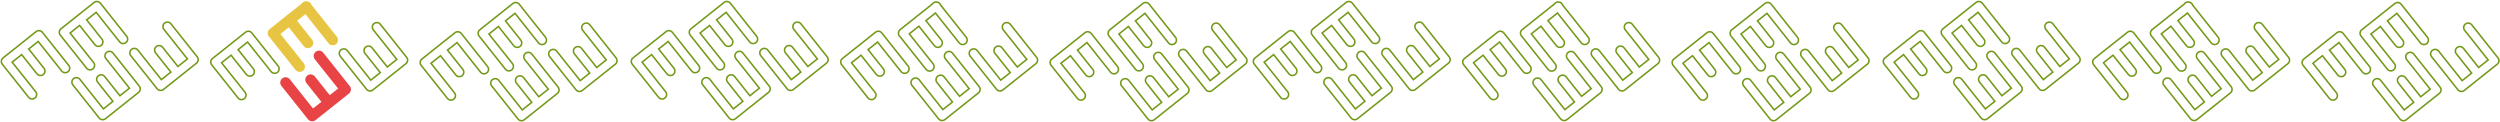 <?xml version="1.0" encoding="UTF-8"?>
<svg width="3155px" height="154px" viewBox="0 0 3155 154" version="1.1" xmlns="http://www.w3.org/2000/svg" xmlns:xlink="http://www.w3.org/1999/xlink">
    <!-- Generator: Sketch 51.1 (57501) - http://www.bohemiancoding.com/sketch -->
    <title>Group 2</title>
    <desc>Created with Sketch.</desc>
    <defs></defs>
    <g id="Page-1" stroke="none" stroke-width="1" fill="none" fill-rule="evenodd">
        <g id="Group-2" transform="translate(-2, -2)">
            <g id="DNA-night" transform="translate(392.5, 79) scale(1, -1) rotate(-90) translate(-392.5, -79) translate(313.5, -313.5)">
                <g id="E/blackN" transform="translate(111.136, 664.332) rotate(180) translate(-111.136, -664.332) translate(64.1, 617.395)" stroke="#749919" stroke-width="2">
                    <path d="M34.075,29.33 L43.62,17.33 L80.924,47.003 C83.374,48.951 86.939,48.545 88.887,46.096 C90.835,43.647 90.429,40.082 87.98,38.133 L46.24,4.933 C43.791,2.984 40.226,3.391 38.278,5.84 L5.077,47.579 C3.129,50.028 3.535,53.593 5.985,55.541 L47.724,88.742 C50.173,90.69 53.738,90.284 55.686,87.835 C57.634,85.386 57.228,81.821 54.779,79.873 L17.474,50.199 L27.02,38.199 L51.281,57.497 C53.73,59.446 57.295,59.039 59.243,56.59 C61.191,54.141 60.785,50.576 58.336,48.628 L34.075,29.33 Z" id="Combined-Shape"></path>
                </g>
                <g id="E/blackN" transform="translate(74.223, 737.472) rotate(180) translate(-74.223, -737.472) translate(27.187, 690.535)" stroke="#749919" stroke-width="2">
                    <path d="M34.075,29.33 L43.62,17.33 L80.924,47.003 C83.374,48.951 86.939,48.545 88.887,46.096 C90.835,43.647 90.429,40.082 87.98,38.133 L46.24,4.933 C43.791,2.984 40.226,3.391 38.278,5.84 L5.077,47.579 C3.129,50.028 3.535,53.593 5.985,55.541 L47.724,88.742 C50.173,90.69 53.738,90.284 55.686,87.835 C57.634,85.386 57.228,81.821 54.779,79.873 L17.474,50.199 L27.02,38.199 L51.281,57.497 C53.73,59.446 57.295,59.039 59.243,56.59 C61.191,54.141 60.785,50.576 58.336,48.628 L34.075,29.33 Z" id="Combined-Shape"></path>
                </g>
                <g id="E/blackN" transform="translate(1.322, 601.711)" stroke="#749919" stroke-width="2">
                    <path d="M34.075,29.33 L43.62,17.33 L80.924,47.003 C83.374,48.951 86.939,48.545 88.887,46.096 C90.835,43.647 90.429,40.082 87.98,38.133 L46.24,4.933 C43.791,2.984 40.226,3.391 38.278,5.84 L5.077,47.579 C3.129,50.028 3.535,53.593 5.985,55.541 L47.724,88.742 C50.173,90.69 53.738,90.284 55.686,87.835 C57.634,85.386 57.228,81.821 54.779,79.873 L17.474,50.199 L27.02,38.199 L51.281,57.497 C53.73,59.446 57.295,59.039 59.243,56.59 C61.191,54.141 60.785,50.576 58.336,48.628 L34.075,29.33 Z" id="Combined-Shape"></path>
                </g>
                <g id="E/blackN" transform="translate(38.236, 528.572)" stroke="#749919" stroke-width="2">
                    <path d="M34.075,29.33 L43.62,17.33 L80.924,47.003 C83.374,48.951 86.939,48.545 88.887,46.096 C90.835,43.647 90.429,40.082 87.98,38.133 L46.24,4.933 C43.791,2.984 40.226,3.391 38.278,5.84 L5.077,47.579 C3.129,50.028 3.535,53.593 5.985,55.541 L47.724,88.742 C50.173,90.69 53.738,90.284 55.686,87.835 C57.634,85.386 57.228,81.821 54.779,79.873 L17.474,50.199 L27.02,38.199 L51.281,57.497 C53.73,59.446 57.295,59.039 59.243,56.59 C61.191,54.141 60.785,50.576 58.336,48.628 L34.075,29.33 Z" id="Combined-Shape"></path>
                </g>
                <g id="E/blueN" transform="translate(110.466, 400.183) rotate(180) translate(-110.466, -400.183) translate(62.932, 352.749)" fill="#E84345" fill-rule="evenodd">
                    <path d="M44.246,18.934 L35.857,29.48 L59.585,48.354 C62.498,50.671 62.981,54.909 60.664,57.821 C58.348,60.733 54.109,61.216 51.197,58.9 L27.469,40.026 L19.08,50.572 L55.991,79.931 C58.903,82.248 59.386,86.486 57.069,89.399 C54.753,92.311 50.514,92.794 47.602,90.477 L5.419,56.923 C2.507,54.607 2.024,50.368 4.34,47.456 L37.894,5.273 C40.211,2.361 44.449,1.878 47.362,4.194 L89.545,37.748 C92.457,40.065 92.94,44.303 90.623,47.215 C88.307,50.128 84.068,50.61 81.156,48.294 L44.246,18.934 Z" id="Combined-Shape"></path>
                </g>
                <g id="E/blackN" transform="translate(73.589, 473.186) rotate(180) translate(-73.589, -473.186) translate(26.553, 426.249)" stroke="#749919" stroke-width="2">
                    <path d="M34.075,29.33 L43.62,17.33 L80.924,47.003 C83.374,48.951 86.939,48.545 88.887,46.096 C90.835,43.647 90.429,40.082 87.98,38.133 L46.24,4.933 C43.791,2.984 40.226,3.391 38.278,5.84 L5.077,47.579 C3.129,50.028 3.535,53.593 5.985,55.541 L47.724,88.742 C50.173,90.69 53.738,90.284 55.686,87.835 C57.634,85.386 57.228,81.821 54.779,79.873 L17.474,50.199 L27.02,38.199 L51.281,57.497 C53.73,59.446 57.295,59.039 59.243,56.59 C61.191,54.141 60.785,50.576 58.336,48.628 L34.075,29.33 Z" id="Combined-Shape"></path>
                </g>
                <g id="E/greenN" transform="translate(0.669, 337.383)" fill="#E8C443" fill-rule="evenodd">
                    <path d="M48.229,4.699 L89.556,37.572 C92.438,39.864 92.915,44.058 90.623,46.939 C88.331,49.821 84.137,50.298 81.256,48.006 L44.212,18.541 L35.817,29.095 L59.597,48.011 C62.478,50.303 62.956,54.497 60.664,57.378 C58.372,60.26 54.178,60.738 51.297,58.446 L27.517,39.53 L19.175,50.017 L56.002,79.311 C58.884,81.603 59.361,85.797 57.069,88.678 C54.777,91.56 50.583,92.038 47.702,89.746 L7.404,57.691 C6.704,57.451 6.032,57.089 5.419,56.601 C3.737,55.264 2.874,53.278 2.903,51.283 C2.808,49.699 3.275,48.076 4.34,46.736 C4.784,46.178 5.299,45.71 5.862,45.335 L20.363,27.105 C20.568,26.693 20.819,26.296 21.117,25.921 C21.416,25.547 21.746,25.212 22.101,24.92 L37.456,5.617 C37.589,5.404 37.735,5.197 37.894,4.997 C38.452,4.295 39.122,3.737 39.859,3.325 C42.164,1.986 45.149,2.113 47.362,3.873 C47.68,4.126 47.97,4.403 48.229,4.699 Z" id="Combined-Shape"></path>
                </g>
                <g id="E/blackN" transform="translate(37.601, 264.286)" stroke="#749919" stroke-width="2">
                    <path d="M34.075,29.33 L43.62,17.33 L80.924,47.003 C83.374,48.951 86.939,48.545 88.887,46.096 C90.835,43.647 90.429,40.082 87.98,38.133 L46.24,4.933 C43.791,2.984 40.226,3.391 38.278,5.84 L5.077,47.579 C3.129,50.028 3.535,53.593 5.985,55.541 L47.724,88.742 C50.173,90.69 53.738,90.284 55.686,87.835 C57.634,85.386 57.228,81.821 54.779,79.873 L17.474,50.199 L27.02,38.199 L51.281,57.497 C53.73,59.446 57.295,59.039 59.243,56.59 C61.191,54.141 60.785,50.576 58.336,48.628 L34.075,29.33 Z" id="Combined-Shape"></path>
                </g>
                <g id="E/blackN" transform="translate(109.868, 135.761) rotate(180) translate(-109.868, -135.761) translate(62.832, 88.824)" stroke="#749919" stroke-width="2">
                    <path d="M34.075,29.33 L43.62,17.33 L80.924,47.003 C83.374,48.951 86.939,48.545 88.887,46.096 C90.835,43.647 90.429,40.082 87.98,38.133 L46.24,4.933 C43.791,2.984 40.226,3.391 38.278,5.84 L5.077,47.579 C3.129,50.028 3.535,53.593 5.985,55.541 L47.724,88.742 C50.173,90.69 53.738,90.284 55.686,87.835 C57.634,85.386 57.228,81.821 54.779,79.873 L17.474,50.199 L27.02,38.199 L51.281,57.497 C53.73,59.446 57.295,59.039 59.243,56.59 C61.191,54.141 60.785,50.576 58.336,48.628 L34.075,29.33 Z" id="Combined-Shape"></path>
                </g>
                <g id="E/blackN" transform="translate(72.955, 208.9) rotate(180) translate(-72.955, -208.9) translate(25.919, 161.963)" stroke="#749919" stroke-width="2">
                    <path d="M34.075,29.33 L43.62,17.33 L80.924,47.003 C83.374,48.951 86.939,48.545 88.887,46.096 C90.835,43.647 90.429,40.082 87.98,38.133 L46.24,4.933 C43.791,2.984 40.226,3.391 38.278,5.84 L5.077,47.579 C3.129,50.028 3.535,53.593 5.985,55.541 L47.724,88.742 C50.173,90.69 53.738,90.284 55.686,87.835 C57.634,85.386 57.228,81.821 54.779,79.873 L17.474,50.199 L27.02,38.199 L51.281,57.497 C53.73,59.446 57.295,59.039 59.243,56.59 C61.191,54.141 60.785,50.576 58.336,48.628 L34.075,29.33 Z" id="Combined-Shape"></path>
                </g>
                <g id="E/blackN" transform="translate(0.054, 73.139)" stroke="#749919" stroke-width="2">
                    <path d="M34.075,29.33 L43.62,17.33 L80.924,47.003 C83.374,48.951 86.939,48.545 88.887,46.096 C90.835,43.647 90.429,40.082 87.98,38.133 L46.24,4.933 C43.791,2.984 40.226,3.391 38.278,5.84 L5.077,47.579 C3.129,50.028 3.535,53.593 5.985,55.541 L47.724,88.742 C50.173,90.69 53.738,90.284 55.686,87.835 C57.634,85.386 57.228,81.821 54.779,79.873 L17.474,50.199 L27.02,38.199 L51.281,57.497 C53.73,59.446 57.295,59.039 59.243,56.59 C61.191,54.141 60.785,50.576 58.336,48.628 L34.075,29.33 Z" id="Combined-Shape"></path>
                </g>
                <g id="E/blackN" transform="translate(36.822, 0)" stroke="#749919" stroke-width="2">
                    <path d="M34.075,29.33 L43.62,17.33 L80.924,47.003 C83.374,48.951 86.939,48.545 88.887,46.096 C90.835,43.647 90.429,40.082 87.98,38.133 L46.24,4.933 C43.791,2.984 40.226,3.391 38.278,5.84 L5.077,47.579 C3.129,50.028 3.535,53.593 5.985,55.541 L47.724,88.742 C50.173,90.69 53.738,90.284 55.686,87.835 C57.634,85.386 57.228,81.821 54.779,79.873 L17.474,50.199 L27.02,38.199 L51.281,57.497 C53.73,59.446 57.295,59.039 59.243,56.59 C61.191,54.141 60.785,50.576 58.336,48.628 L34.075,29.33 Z" id="Combined-Shape"></path>
                </g>
            </g>
            <g id="DNA" transform="translate(1187.5, 79.5) scale(1, -1) rotate(-90) translate(-1187.5, -79.5) translate(1108, -313)" stroke="#749919" stroke-width="2">
                <g id="E/blackN" transform="translate(111.136, 664.332) rotate(180) translate(-111.136, -664.332) translate(64.1, 617.395)">
                    <path d="M34.075,29.33 L43.62,17.33 L80.924,47.003 C83.374,48.951 86.939,48.545 88.887,46.096 C90.835,43.647 90.429,40.082 87.98,38.133 L46.24,4.933 C43.791,2.984 40.226,3.391 38.278,5.84 L5.077,47.579 C3.129,50.028 3.535,53.593 5.985,55.541 L47.724,88.742 C50.173,90.69 53.738,90.284 55.686,87.835 C57.634,85.386 57.228,81.821 54.779,79.873 L17.474,50.199 L27.02,38.199 L51.281,57.497 C53.73,59.446 57.295,59.039 59.243,56.59 C61.191,54.141 60.785,50.576 58.336,48.628 L34.075,29.33 Z" id="Combined-Shape"></path>
                </g>
                <g id="E/blackN" transform="translate(74.223, 737.472) rotate(180) translate(-74.223, -737.472) translate(27.187, 690.535)">
                    <path d="M34.075,29.33 L43.62,17.33 L80.924,47.003 C83.374,48.951 86.939,48.545 88.887,46.096 C90.835,43.647 90.429,40.082 87.98,38.133 L46.24,4.933 C43.791,2.984 40.226,3.391 38.278,5.84 L5.077,47.579 C3.129,50.028 3.535,53.593 5.985,55.541 L47.724,88.742 C50.173,90.69 53.738,90.284 55.686,87.835 C57.634,85.386 57.228,81.821 54.779,79.873 L17.474,50.199 L27.02,38.199 L51.281,57.497 C53.73,59.446 57.295,59.039 59.243,56.59 C61.191,54.141 60.785,50.576 58.336,48.628 L34.075,29.33 Z" id="Combined-Shape"></path>
                </g>
                <g id="E/blackN" transform="translate(1.322, 601.711)">
                    <path d="M34.075,29.33 L43.62,17.33 L80.924,47.003 C83.374,48.951 86.939,48.545 88.887,46.096 C90.835,43.647 90.429,40.082 87.98,38.133 L46.24,4.933 C43.791,2.984 40.226,3.391 38.278,5.84 L5.077,47.579 C3.129,50.028 3.535,53.593 5.985,55.541 L47.724,88.742 C50.173,90.69 53.738,90.284 55.686,87.835 C57.634,85.386 57.228,81.821 54.779,79.873 L17.474,50.199 L27.02,38.199 L51.281,57.497 C53.73,59.446 57.295,59.039 59.243,56.59 C61.191,54.141 60.785,50.576 58.336,48.628 L34.075,29.33 Z" id="Combined-Shape"></path>
                </g>
                <g id="E/blackN" transform="translate(38.236, 528.572)">
                    <path d="M34.075,29.33 L43.62,17.33 L80.924,47.003 C83.374,48.951 86.939,48.545 88.887,46.096 C90.835,43.647 90.429,40.082 87.98,38.133 L46.24,4.933 C43.791,2.984 40.226,3.391 38.278,5.84 L5.077,47.579 C3.129,50.028 3.535,53.593 5.985,55.541 L47.724,88.742 C50.173,90.69 53.738,90.284 55.686,87.835 C57.634,85.386 57.228,81.821 54.779,79.873 L17.474,50.199 L27.02,38.199 L51.281,57.497 C53.73,59.446 57.295,59.039 59.243,56.59 C61.191,54.141 60.785,50.576 58.336,48.628 L34.075,29.33 Z" id="Combined-Shape"></path>
                </g>
                <g id="E/blackN" transform="translate(110.466, 400.183) rotate(180) translate(-110.466, -400.183) translate(62.932, 352.749)">
                    <path d="M34.452,29.64 L44.086,17.529 L81.779,47.511 C84.259,49.484 87.868,49.073 89.841,46.593 C91.813,44.113 91.402,40.503 88.922,38.531 L46.739,4.977 C44.259,3.004 40.65,3.415 38.677,5.895 L5.123,48.079 C3.15,50.558 3.562,54.168 6.042,56.141 L48.225,89.695 C50.705,91.667 54.314,91.256 56.287,88.776 C58.259,86.296 57.848,82.687 55.368,80.714 L17.675,50.732 L27.309,38.621 L51.819,58.117 C54.299,60.09 57.909,59.679 59.882,57.199 C61.854,54.719 61.443,51.109 58.963,49.137 L34.452,29.64 Z" id="Combined-Shape"></path>
                </g>
                <g id="E/blackN" transform="translate(73.589, 473.186) rotate(180) translate(-73.589, -473.186) translate(26.553, 426.249)">
                    <path d="M34.075,29.33 L43.62,17.33 L80.924,47.003 C83.374,48.951 86.939,48.545 88.887,46.096 C90.835,43.647 90.429,40.082 87.98,38.133 L46.24,4.933 C43.791,2.984 40.226,3.391 38.278,5.84 L5.077,47.579 C3.129,50.028 3.535,53.593 5.985,55.541 L47.724,88.742 C50.173,90.69 53.738,90.284 55.686,87.835 C57.634,85.386 57.228,81.821 54.779,79.873 L17.474,50.199 L27.02,38.199 L51.281,57.497 C53.73,59.446 57.295,59.039 59.243,56.59 C61.191,54.141 60.785,50.576 58.336,48.628 L34.075,29.33 Z" id="Combined-Shape"></path>
                </g>
                <g id="E/blackN" transform="translate(0.669, 337.383)">
                    <path d="M47.607,5.481 L47.477,5.358 C47.255,5.104 47.008,4.869 46.739,4.655 C44.896,3.189 42.363,3.027 40.347,4.199 C39.708,4.555 39.143,5.033 38.677,5.619 C38.542,5.789 38.417,5.965 38.303,6.147 L38.238,6.239 L22.884,25.542 L22.737,25.692 C22.431,25.943 22.151,26.228 21.9,26.544 C21.649,26.86 21.434,27.197 21.258,27.551 L21.145,27.728 L6.547,46.08 L6.417,46.167 C5.931,46.491 5.495,46.891 5.123,47.358 C4.24,48.468 3.818,49.837 3.903,51.298 C3.878,53.044 4.649,54.711 6.042,55.819 C6.554,56.227 7.123,56.538 7.729,56.746 L7.892,56.802 L48.324,88.963 C50.774,90.911 54.339,90.505 56.287,88.056 C58.235,85.606 57.829,82.042 55.38,80.093 L17.77,50.177 L27.357,38.125 L51.919,57.663 C54.368,59.611 57.933,59.205 59.882,56.756 C61.83,54.306 61.424,50.742 58.974,48.793 L34.412,29.255 L44.052,17.136 L81.878,47.224 C84.328,49.172 87.892,48.766 89.841,46.317 C91.789,43.867 91.383,40.302 88.934,38.354 L47.607,5.481 Z" id="Combined-Shape"></path>
                </g>
                <g id="E/blackN" transform="translate(37.601, 264.286)">
                    <path d="M34.075,29.33 L43.62,17.33 L80.924,47.003 C83.374,48.951 86.939,48.545 88.887,46.096 C90.835,43.647 90.429,40.082 87.98,38.133 L46.24,4.933 C43.791,2.984 40.226,3.391 38.278,5.84 L5.077,47.579 C3.129,50.028 3.535,53.593 5.985,55.541 L47.724,88.742 C50.173,90.69 53.738,90.284 55.686,87.835 C57.634,85.386 57.228,81.821 54.779,79.873 L17.474,50.199 L27.02,38.199 L51.281,57.497 C53.73,59.446 57.295,59.039 59.243,56.59 C61.191,54.141 60.785,50.576 58.336,48.628 L34.075,29.33 Z" id="Combined-Shape"></path>
                </g>
                <g id="E/blackN" transform="translate(109.868, 135.761) rotate(180) translate(-109.868, -135.761) translate(62.832, 88.824)">
                    <path d="M34.075,29.33 L43.62,17.33 L80.924,47.003 C83.374,48.951 86.939,48.545 88.887,46.096 C90.835,43.647 90.429,40.082 87.98,38.133 L46.24,4.933 C43.791,2.984 40.226,3.391 38.278,5.84 L5.077,47.579 C3.129,50.028 3.535,53.593 5.985,55.541 L47.724,88.742 C50.173,90.69 53.738,90.284 55.686,87.835 C57.634,85.386 57.228,81.821 54.779,79.873 L17.474,50.199 L27.02,38.199 L51.281,57.497 C53.73,59.446 57.295,59.039 59.243,56.59 C61.191,54.141 60.785,50.576 58.336,48.628 L34.075,29.33 Z" id="Combined-Shape"></path>
                </g>
                <g id="E/blackN" transform="translate(72.955, 208.9) rotate(180) translate(-72.955, -208.9) translate(25.919, 161.963)">
                    <path d="M34.075,29.33 L43.62,17.33 L80.924,47.003 C83.374,48.951 86.939,48.545 88.887,46.096 C90.835,43.647 90.429,40.082 87.98,38.133 L46.24,4.933 C43.791,2.984 40.226,3.391 38.278,5.84 L5.077,47.579 C3.129,50.028 3.535,53.593 5.985,55.541 L47.724,88.742 C50.173,90.69 53.738,90.284 55.686,87.835 C57.634,85.386 57.228,81.821 54.779,79.873 L17.474,50.199 L27.02,38.199 L51.281,57.497 C53.73,59.446 57.295,59.039 59.243,56.59 C61.191,54.141 60.785,50.576 58.336,48.628 L34.075,29.33 Z" id="Combined-Shape"></path>
                </g>
                <g id="E/blackN" transform="translate(0.054, 73.139)">
                    <path d="M34.075,29.33 L43.62,17.33 L80.924,47.003 C83.374,48.951 86.939,48.545 88.887,46.096 C90.835,43.647 90.429,40.082 87.98,38.133 L46.24,4.933 C43.791,2.984 40.226,3.391 38.278,5.84 L5.077,47.579 C3.129,50.028 3.535,53.593 5.985,55.541 L47.724,88.742 C50.173,90.69 53.738,90.284 55.686,87.835 C57.634,85.386 57.228,81.821 54.779,79.873 L17.474,50.199 L27.02,38.199 L51.281,57.497 C53.73,59.446 57.295,59.039 59.243,56.59 C61.191,54.141 60.785,50.576 58.336,48.628 L34.075,29.33 Z" id="Combined-Shape"></path>
                </g>
                <g id="E/blackN" transform="translate(36.822, 0)">
                    <path d="M34.075,29.33 L43.62,17.33 L80.924,47.003 C83.374,48.951 86.939,48.545 88.887,46.096 C90.835,43.647 90.429,40.082 87.98,38.133 L46.24,4.933 C43.791,2.984 40.226,3.391 38.278,5.84 L5.077,47.579 C3.129,50.028 3.535,53.593 5.985,55.541 L47.724,88.742 C50.173,90.69 53.738,90.284 55.686,87.835 C57.634,85.386 57.228,81.821 54.779,79.873 L17.474,50.199 L27.02,38.199 L51.281,57.497 C53.73,59.446 57.295,59.039 59.243,56.59 C61.191,54.141 60.785,50.576 58.336,48.628 L34.075,29.33 Z" id="Combined-Shape"></path>
                </g>
            </g>
            <g id="DNA" transform="translate(1972.5, 79.5) scale(1, -1) rotate(-90) translate(-1972.5, -79.5) translate(1893, -313)" stroke="#749919" stroke-width="2">
                <g id="E/blackN" transform="translate(111.136, 664.332) rotate(180) translate(-111.136, -664.332) translate(64.1, 617.395)">
                    <path d="M34.075,29.33 L43.62,17.33 L80.924,47.003 C83.374,48.951 86.939,48.545 88.887,46.096 C90.835,43.647 90.429,40.082 87.98,38.133 L46.24,4.933 C43.791,2.984 40.226,3.391 38.278,5.84 L5.077,47.579 C3.129,50.028 3.535,53.593 5.985,55.541 L47.724,88.742 C50.173,90.69 53.738,90.284 55.686,87.835 C57.634,85.386 57.228,81.821 54.779,79.873 L17.474,50.199 L27.02,38.199 L51.281,57.497 C53.73,59.446 57.295,59.039 59.243,56.59 C61.191,54.141 60.785,50.576 58.336,48.628 L34.075,29.33 Z" id="Combined-Shape"></path>
                </g>
                <g id="E/blackN" transform="translate(74.223, 737.472) rotate(180) translate(-74.223, -737.472) translate(27.187, 690.535)">
                    <path d="M34.075,29.33 L43.62,17.33 L80.924,47.003 C83.374,48.951 86.939,48.545 88.887,46.096 C90.835,43.647 90.429,40.082 87.98,38.133 L46.24,4.933 C43.791,2.984 40.226,3.391 38.278,5.84 L5.077,47.579 C3.129,50.028 3.535,53.593 5.985,55.541 L47.724,88.742 C50.173,90.69 53.738,90.284 55.686,87.835 C57.634,85.386 57.228,81.821 54.779,79.873 L17.474,50.199 L27.02,38.199 L51.281,57.497 C53.73,59.446 57.295,59.039 59.243,56.59 C61.191,54.141 60.785,50.576 58.336,48.628 L34.075,29.33 Z" id="Combined-Shape"></path>
                </g>
                <g id="E/blackN" transform="translate(1.322, 601.711)">
                    <path d="M34.075,29.33 L43.62,17.33 L80.924,47.003 C83.374,48.951 86.939,48.545 88.887,46.096 C90.835,43.647 90.429,40.082 87.98,38.133 L46.24,4.933 C43.791,2.984 40.226,3.391 38.278,5.84 L5.077,47.579 C3.129,50.028 3.535,53.593 5.985,55.541 L47.724,88.742 C50.173,90.69 53.738,90.284 55.686,87.835 C57.634,85.386 57.228,81.821 54.779,79.873 L17.474,50.199 L27.02,38.199 L51.281,57.497 C53.73,59.446 57.295,59.039 59.243,56.59 C61.191,54.141 60.785,50.576 58.336,48.628 L34.075,29.33 Z" id="Combined-Shape"></path>
                </g>
                <g id="E/blackN" transform="translate(38.236, 528.572)">
                    <path d="M34.075,29.33 L43.62,17.33 L80.924,47.003 C83.374,48.951 86.939,48.545 88.887,46.096 C90.835,43.647 90.429,40.082 87.98,38.133 L46.24,4.933 C43.791,2.984 40.226,3.391 38.278,5.84 L5.077,47.579 C3.129,50.028 3.535,53.593 5.985,55.541 L47.724,88.742 C50.173,90.69 53.738,90.284 55.686,87.835 C57.634,85.386 57.228,81.821 54.779,79.873 L17.474,50.199 L27.02,38.199 L51.281,57.497 C53.73,59.446 57.295,59.039 59.243,56.59 C61.191,54.141 60.785,50.576 58.336,48.628 L34.075,29.33 Z" id="Combined-Shape"></path>
                </g>
                <g id="E/blackN" transform="translate(110.466, 400.183) rotate(180) translate(-110.466, -400.183) translate(62.932, 352.749)">
                    <path d="M34.452,29.64 L44.086,17.529 L81.779,47.511 C84.259,49.484 87.868,49.073 89.841,46.593 C91.813,44.113 91.402,40.503 88.922,38.531 L46.739,4.977 C44.259,3.004 40.65,3.415 38.677,5.895 L5.123,48.079 C3.15,50.558 3.562,54.168 6.042,56.141 L48.225,89.695 C50.705,91.667 54.314,91.256 56.287,88.776 C58.259,86.296 57.848,82.687 55.368,80.714 L17.675,50.732 L27.309,38.621 L51.819,58.117 C54.299,60.09 57.909,59.679 59.882,57.199 C61.854,54.719 61.443,51.109 58.963,49.137 L34.452,29.64 Z" id="Combined-Shape"></path>
                </g>
                <g id="E/blackN" transform="translate(73.589, 473.186) rotate(180) translate(-73.589, -473.186) translate(26.553, 426.249)">
                    <path d="M34.075,29.33 L43.62,17.33 L80.924,47.003 C83.374,48.951 86.939,48.545 88.887,46.096 C90.835,43.647 90.429,40.082 87.98,38.133 L46.24,4.933 C43.791,2.984 40.226,3.391 38.278,5.84 L5.077,47.579 C3.129,50.028 3.535,53.593 5.985,55.541 L47.724,88.742 C50.173,90.69 53.738,90.284 55.686,87.835 C57.634,85.386 57.228,81.821 54.779,79.873 L17.474,50.199 L27.02,38.199 L51.281,57.497 C53.73,59.446 57.295,59.039 59.243,56.59 C61.191,54.141 60.785,50.576 58.336,48.628 L34.075,29.33 Z" id="Combined-Shape"></path>
                </g>
                <g id="E/blackN" transform="translate(0.669, 337.383)">
                    <path d="M47.607,5.481 L47.477,5.358 C47.255,5.104 47.008,4.869 46.739,4.655 C44.896,3.189 42.363,3.027 40.347,4.199 C39.708,4.555 39.143,5.033 38.677,5.619 C38.542,5.789 38.417,5.965 38.303,6.147 L38.238,6.239 L22.884,25.542 L22.737,25.692 C22.431,25.943 22.151,26.228 21.9,26.544 C21.649,26.86 21.434,27.197 21.258,27.551 L21.145,27.728 L6.547,46.08 L6.417,46.167 C5.931,46.491 5.495,46.891 5.123,47.358 C4.24,48.468 3.818,49.837 3.903,51.298 C3.878,53.044 4.649,54.711 6.042,55.819 C6.554,56.227 7.123,56.538 7.729,56.746 L7.892,56.802 L48.324,88.963 C50.774,90.911 54.339,90.505 56.287,88.056 C58.235,85.606 57.829,82.042 55.38,80.093 L17.77,50.177 L27.357,38.125 L51.919,57.663 C54.368,59.611 57.933,59.205 59.882,56.756 C61.83,54.306 61.424,50.742 58.974,48.793 L34.412,29.255 L44.052,17.136 L81.878,47.224 C84.328,49.172 87.892,48.766 89.841,46.317 C91.789,43.867 91.383,40.302 88.934,38.354 L47.607,5.481 Z" id="Combined-Shape"></path>
                </g>
                <g id="E/blackN" transform="translate(37.601, 264.286)">
                    <path d="M34.075,29.33 L43.62,17.33 L80.924,47.003 C83.374,48.951 86.939,48.545 88.887,46.096 C90.835,43.647 90.429,40.082 87.98,38.133 L46.24,4.933 C43.791,2.984 40.226,3.391 38.278,5.84 L5.077,47.579 C3.129,50.028 3.535,53.593 5.985,55.541 L47.724,88.742 C50.173,90.69 53.738,90.284 55.686,87.835 C57.634,85.386 57.228,81.821 54.779,79.873 L17.474,50.199 L27.02,38.199 L51.281,57.497 C53.73,59.446 57.295,59.039 59.243,56.59 C61.191,54.141 60.785,50.576 58.336,48.628 L34.075,29.33 Z" id="Combined-Shape"></path>
                </g>
                <g id="E/blackN" transform="translate(109.868, 135.761) rotate(180) translate(-109.868, -135.761) translate(62.832, 88.824)">
                    <path d="M34.075,29.33 L43.62,17.33 L80.924,47.003 C83.374,48.951 86.939,48.545 88.887,46.096 C90.835,43.647 90.429,40.082 87.98,38.133 L46.24,4.933 C43.791,2.984 40.226,3.391 38.278,5.84 L5.077,47.579 C3.129,50.028 3.535,53.593 5.985,55.541 L47.724,88.742 C50.173,90.69 53.738,90.284 55.686,87.835 C57.634,85.386 57.228,81.821 54.779,79.873 L17.474,50.199 L27.02,38.199 L51.281,57.497 C53.73,59.446 57.295,59.039 59.243,56.59 C61.191,54.141 60.785,50.576 58.336,48.628 L34.075,29.33 Z" id="Combined-Shape"></path>
                </g>
                <g id="E/blackN" transform="translate(72.955, 208.9) rotate(180) translate(-72.955, -208.9) translate(25.919, 161.963)">
                    <path d="M34.075,29.33 L43.62,17.33 L80.924,47.003 C83.374,48.951 86.939,48.545 88.887,46.096 C90.835,43.647 90.429,40.082 87.98,38.133 L46.24,4.933 C43.791,2.984 40.226,3.391 38.278,5.84 L5.077,47.579 C3.129,50.028 3.535,53.593 5.985,55.541 L47.724,88.742 C50.173,90.69 53.738,90.284 55.686,87.835 C57.634,85.386 57.228,81.821 54.779,79.873 L17.474,50.199 L27.02,38.199 L51.281,57.497 C53.73,59.446 57.295,59.039 59.243,56.59 C61.191,54.141 60.785,50.576 58.336,48.628 L34.075,29.33 Z" id="Combined-Shape"></path>
                </g>
                <g id="E/blackN" transform="translate(0.054, 73.139)">
                    <path d="M34.075,29.33 L43.62,17.33 L80.924,47.003 C83.374,48.951 86.939,48.545 88.887,46.096 C90.835,43.647 90.429,40.082 87.98,38.133 L46.24,4.933 C43.791,2.984 40.226,3.391 38.278,5.84 L5.077,47.579 C3.129,50.028 3.535,53.593 5.985,55.541 L47.724,88.742 C50.173,90.69 53.738,90.284 55.686,87.835 C57.634,85.386 57.228,81.821 54.779,79.873 L17.474,50.199 L27.02,38.199 L51.281,57.497 C53.73,59.446 57.295,59.039 59.243,56.59 C61.191,54.141 60.785,50.576 58.336,48.628 L34.075,29.33 Z" id="Combined-Shape"></path>
                </g>
                <g id="E/blackN" transform="translate(36.822, 0)">
                    <path d="M34.075,29.33 L43.62,17.33 L80.924,47.003 C83.374,48.951 86.939,48.545 88.887,46.096 C90.835,43.647 90.429,40.082 87.98,38.133 L46.24,4.933 C43.791,2.984 40.226,3.391 38.278,5.84 L5.077,47.579 C3.129,50.028 3.535,53.593 5.985,55.541 L47.724,88.742 C50.173,90.69 53.738,90.284 55.686,87.835 C57.634,85.386 57.228,81.821 54.779,79.873 L17.474,50.199 L27.02,38.199 L51.281,57.497 C53.73,59.446 57.295,59.039 59.243,56.59 C61.191,54.141 60.785,50.576 58.336,48.628 L34.075,29.33 Z" id="Combined-Shape"></path>
                </g>
            </g>
            <g id="DNA" transform="translate(2767.5, 79.5) scale(1, -1) rotate(-90) translate(-2767.5, -79.5) translate(2688, -313)" stroke="#749919" stroke-width="2">
                <g id="E/blackN" transform="translate(111.136, 664.332) rotate(180) translate(-111.136, -664.332) translate(64.1, 617.395)">
                    <path d="M34.075,29.33 L43.62,17.33 L80.924,47.003 C83.374,48.951 86.939,48.545 88.887,46.096 C90.835,43.647 90.429,40.082 87.98,38.133 L46.24,4.933 C43.791,2.984 40.226,3.391 38.278,5.84 L5.077,47.579 C3.129,50.028 3.535,53.593 5.985,55.541 L47.724,88.742 C50.173,90.69 53.738,90.284 55.686,87.835 C57.634,85.386 57.228,81.821 54.779,79.873 L17.474,50.199 L27.02,38.199 L51.281,57.497 C53.73,59.446 57.295,59.039 59.243,56.59 C61.191,54.141 60.785,50.576 58.336,48.628 L34.075,29.33 Z" id="Combined-Shape"></path>
                </g>
                <g id="E/blackN" transform="translate(74.223, 737.472) rotate(180) translate(-74.223, -737.472) translate(27.187, 690.535)">
                    <path d="M34.075,29.33 L43.62,17.33 L80.924,47.003 C83.374,48.951 86.939,48.545 88.887,46.096 C90.835,43.647 90.429,40.082 87.98,38.133 L46.24,4.933 C43.791,2.984 40.226,3.391 38.278,5.84 L5.077,47.579 C3.129,50.028 3.535,53.593 5.985,55.541 L47.724,88.742 C50.173,90.69 53.738,90.284 55.686,87.835 C57.634,85.386 57.228,81.821 54.779,79.873 L17.474,50.199 L27.02,38.199 L51.281,57.497 C53.73,59.446 57.295,59.039 59.243,56.59 C61.191,54.141 60.785,50.576 58.336,48.628 L34.075,29.33 Z" id="Combined-Shape"></path>
                </g>
                <g id="E/blackN" transform="translate(1.322, 601.711)">
                    <path d="M34.075,29.33 L43.62,17.33 L80.924,47.003 C83.374,48.951 86.939,48.545 88.887,46.096 C90.835,43.647 90.429,40.082 87.98,38.133 L46.24,4.933 C43.791,2.984 40.226,3.391 38.278,5.84 L5.077,47.579 C3.129,50.028 3.535,53.593 5.985,55.541 L47.724,88.742 C50.173,90.69 53.738,90.284 55.686,87.835 C57.634,85.386 57.228,81.821 54.779,79.873 L17.474,50.199 L27.02,38.199 L51.281,57.497 C53.73,59.446 57.295,59.039 59.243,56.59 C61.191,54.141 60.785,50.576 58.336,48.628 L34.075,29.33 Z" id="Combined-Shape"></path>
                </g>
                <g id="E/blackN" transform="translate(38.236, 528.572)">
                    <path d="M34.075,29.33 L43.62,17.33 L80.924,47.003 C83.374,48.951 86.939,48.545 88.887,46.096 C90.835,43.647 90.429,40.082 87.98,38.133 L46.24,4.933 C43.791,2.984 40.226,3.391 38.278,5.84 L5.077,47.579 C3.129,50.028 3.535,53.593 5.985,55.541 L47.724,88.742 C50.173,90.69 53.738,90.284 55.686,87.835 C57.634,85.386 57.228,81.821 54.779,79.873 L17.474,50.199 L27.02,38.199 L51.281,57.497 C53.73,59.446 57.295,59.039 59.243,56.59 C61.191,54.141 60.785,50.576 58.336,48.628 L34.075,29.33 Z" id="Combined-Shape"></path>
                </g>
                <g id="E/blackN" transform="translate(110.466, 400.183) rotate(180) translate(-110.466, -400.183) translate(62.932, 352.749)">
                    <path d="M34.452,29.64 L44.086,17.529 L81.779,47.511 C84.259,49.484 87.868,49.073 89.841,46.593 C91.813,44.113 91.402,40.503 88.922,38.531 L46.739,4.977 C44.259,3.004 40.65,3.415 38.677,5.895 L5.123,48.079 C3.15,50.558 3.562,54.168 6.042,56.141 L48.225,89.695 C50.705,91.667 54.314,91.256 56.287,88.776 C58.259,86.296 57.848,82.687 55.368,80.714 L17.675,50.732 L27.309,38.621 L51.819,58.117 C54.299,60.09 57.909,59.679 59.882,57.199 C61.854,54.719 61.443,51.109 58.963,49.137 L34.452,29.64 Z" id="Combined-Shape"></path>
                </g>
                <g id="E/blackN" transform="translate(73.589, 473.186) rotate(180) translate(-73.589, -473.186) translate(26.553, 426.249)">
                    <path d="M34.075,29.33 L43.62,17.33 L80.924,47.003 C83.374,48.951 86.939,48.545 88.887,46.096 C90.835,43.647 90.429,40.082 87.98,38.133 L46.24,4.933 C43.791,2.984 40.226,3.391 38.278,5.84 L5.077,47.579 C3.129,50.028 3.535,53.593 5.985,55.541 L47.724,88.742 C50.173,90.69 53.738,90.284 55.686,87.835 C57.634,85.386 57.228,81.821 54.779,79.873 L17.474,50.199 L27.02,38.199 L51.281,57.497 C53.73,59.446 57.295,59.039 59.243,56.59 C61.191,54.141 60.785,50.576 58.336,48.628 L34.075,29.33 Z" id="Combined-Shape"></path>
                </g>
                <g id="E/blackN" transform="translate(0.669, 337.383)">
                    <path d="M47.607,5.481 L47.477,5.358 C47.255,5.104 47.008,4.869 46.739,4.655 C44.896,3.189 42.363,3.027 40.347,4.199 C39.708,4.555 39.143,5.033 38.677,5.619 C38.542,5.789 38.417,5.965 38.303,6.147 L38.238,6.239 L22.884,25.542 L22.737,25.692 C22.431,25.943 22.151,26.228 21.9,26.544 C21.649,26.86 21.434,27.197 21.258,27.551 L21.145,27.728 L6.547,46.08 L6.417,46.167 C5.931,46.491 5.495,46.891 5.123,47.358 C4.24,48.468 3.818,49.837 3.903,51.298 C3.878,53.044 4.649,54.711 6.042,55.819 C6.554,56.227 7.123,56.538 7.729,56.746 L7.892,56.802 L48.324,88.963 C50.774,90.911 54.339,90.505 56.287,88.056 C58.235,85.606 57.829,82.042 55.38,80.093 L17.77,50.177 L27.357,38.125 L51.919,57.663 C54.368,59.611 57.933,59.205 59.882,56.756 C61.83,54.306 61.424,50.742 58.974,48.793 L34.412,29.255 L44.052,17.136 L81.878,47.224 C84.328,49.172 87.892,48.766 89.841,46.317 C91.789,43.867 91.383,40.302 88.934,38.354 L47.607,5.481 Z" id="Combined-Shape"></path>
                </g>
                <g id="E/blackN" transform="translate(37.601, 264.286)">
                    <path d="M34.075,29.33 L43.62,17.33 L80.924,47.003 C83.374,48.951 86.939,48.545 88.887,46.096 C90.835,43.647 90.429,40.082 87.98,38.133 L46.24,4.933 C43.791,2.984 40.226,3.391 38.278,5.84 L5.077,47.579 C3.129,50.028 3.535,53.593 5.985,55.541 L47.724,88.742 C50.173,90.69 53.738,90.284 55.686,87.835 C57.634,85.386 57.228,81.821 54.779,79.873 L17.474,50.199 L27.02,38.199 L51.281,57.497 C53.73,59.446 57.295,59.039 59.243,56.59 C61.191,54.141 60.785,50.576 58.336,48.628 L34.075,29.33 Z" id="Combined-Shape"></path>
                </g>
                <g id="E/blackN" transform="translate(109.868, 135.761) rotate(180) translate(-109.868, -135.761) translate(62.832, 88.824)">
                    <path d="M34.075,29.33 L43.62,17.33 L80.924,47.003 C83.374,48.951 86.939,48.545 88.887,46.096 C90.835,43.647 90.429,40.082 87.98,38.133 L46.24,4.933 C43.791,2.984 40.226,3.391 38.278,5.84 L5.077,47.579 C3.129,50.028 3.535,53.593 5.985,55.541 L47.724,88.742 C50.173,90.69 53.738,90.284 55.686,87.835 C57.634,85.386 57.228,81.821 54.779,79.873 L17.474,50.199 L27.02,38.199 L51.281,57.497 C53.73,59.446 57.295,59.039 59.243,56.59 C61.191,54.141 60.785,50.576 58.336,48.628 L34.075,29.33 Z" id="Combined-Shape"></path>
                </g>
                <g id="E/blackN" transform="translate(72.955, 208.9) rotate(180) translate(-72.955, -208.9) translate(25.919, 161.963)">
                    <path d="M34.075,29.33 L43.62,17.33 L80.924,47.003 C83.374,48.951 86.939,48.545 88.887,46.096 C90.835,43.647 90.429,40.082 87.98,38.133 L46.24,4.933 C43.791,2.984 40.226,3.391 38.278,5.84 L5.077,47.579 C3.129,50.028 3.535,53.593 5.985,55.541 L47.724,88.742 C50.173,90.69 53.738,90.284 55.686,87.835 C57.634,85.386 57.228,81.821 54.779,79.873 L17.474,50.199 L27.02,38.199 L51.281,57.497 C53.73,59.446 57.295,59.039 59.243,56.59 C61.191,54.141 60.785,50.576 58.336,48.628 L34.075,29.33 Z" id="Combined-Shape"></path>
                </g>
                <g id="E/blackN" transform="translate(0.054, 73.139)">
                    <path d="M34.075,29.33 L43.62,17.33 L80.924,47.003 C83.374,48.951 86.939,48.545 88.887,46.096 C90.835,43.647 90.429,40.082 87.98,38.133 L46.24,4.933 C43.791,2.984 40.226,3.391 38.278,5.84 L5.077,47.579 C3.129,50.028 3.535,53.593 5.985,55.541 L47.724,88.742 C50.173,90.69 53.738,90.284 55.686,87.835 C57.634,85.386 57.228,81.821 54.779,79.873 L17.474,50.199 L27.02,38.199 L51.281,57.497 C53.73,59.446 57.295,59.039 59.243,56.59 C61.191,54.141 60.785,50.576 58.336,48.628 L34.075,29.33 Z" id="Combined-Shape"></path>
                </g>
                <g id="E/blackN" transform="translate(36.822, 0)">
                    <path d="M34.075,29.33 L43.62,17.33 L80.924,47.003 C83.374,48.951 86.939,48.545 88.887,46.096 C90.835,43.647 90.429,40.082 87.98,38.133 L46.24,4.933 C43.791,2.984 40.226,3.391 38.278,5.84 L5.077,47.579 C3.129,50.028 3.535,53.593 5.985,55.541 L47.724,88.742 C50.173,90.69 53.738,90.284 55.686,87.835 C57.634,85.386 57.228,81.821 54.779,79.873 L17.474,50.199 L27.02,38.199 L51.281,57.497 C53.73,59.446 57.295,59.039 59.243,56.59 C61.191,54.141 60.785,50.576 58.336,48.628 L34.075,29.33 Z" id="Combined-Shape"></path>
                </g>
            </g>
        </g>
    </g>
</svg>